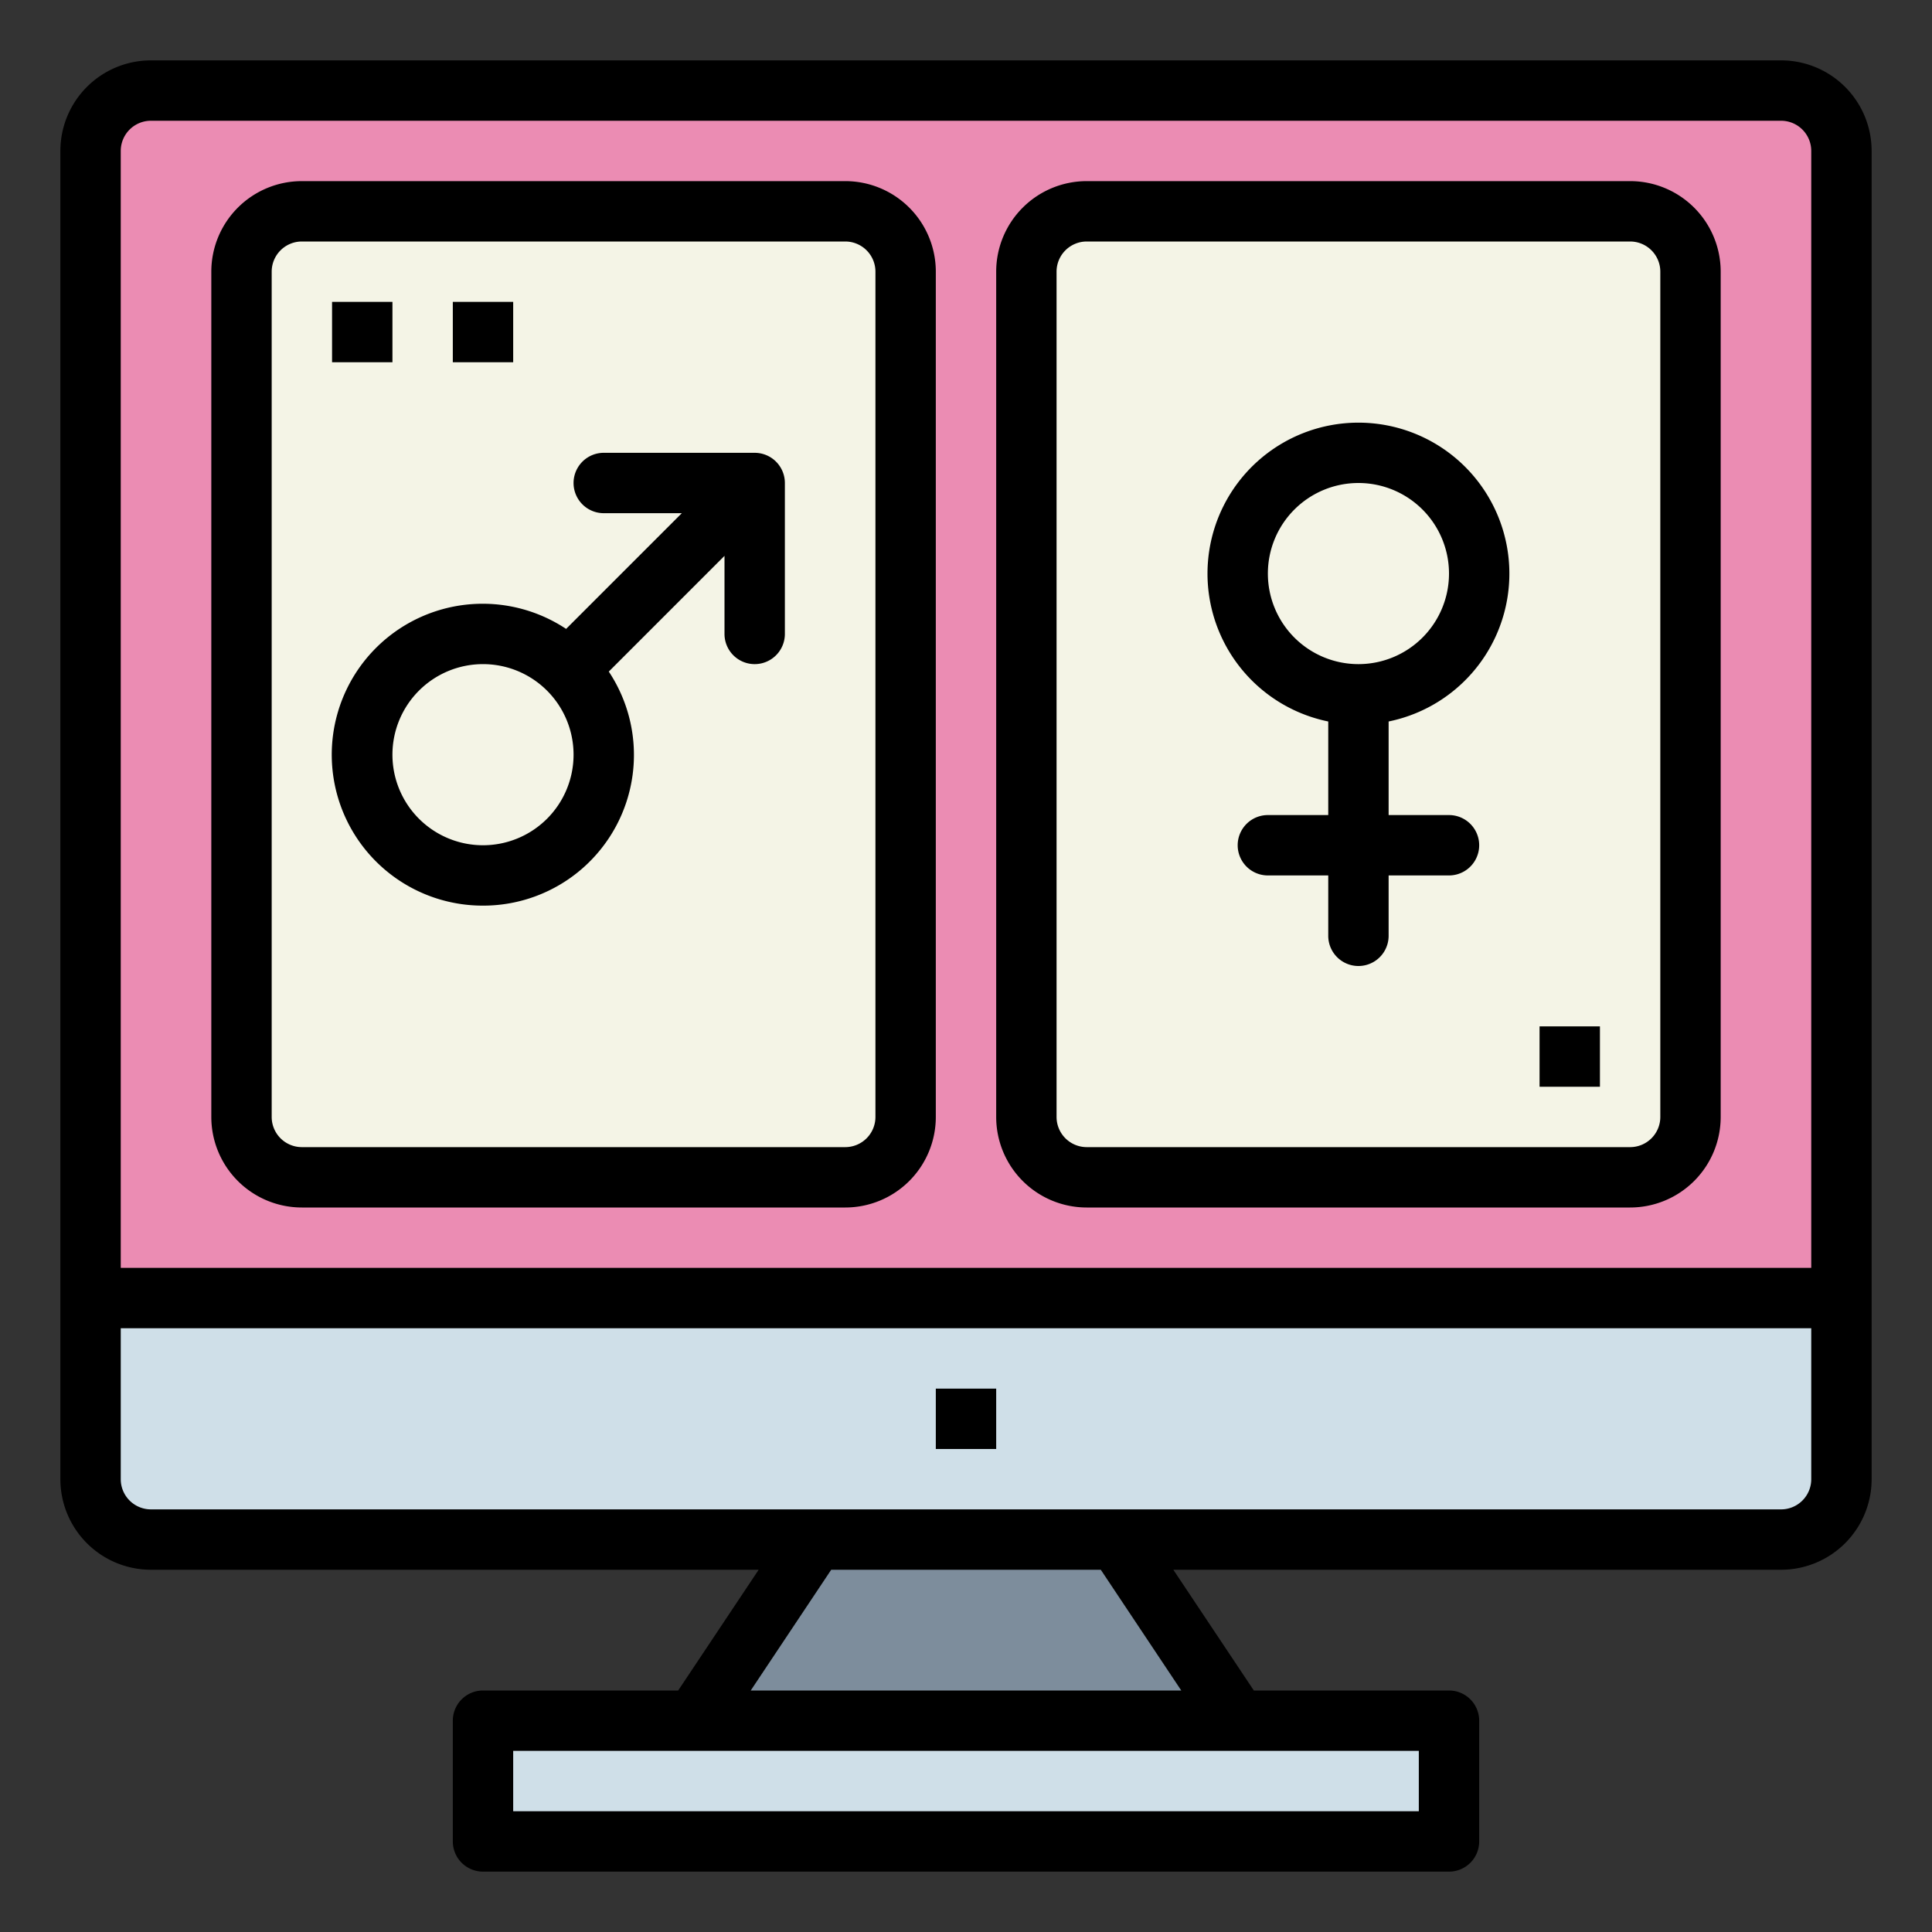 <svg height="512" viewBox="0 0 64 64" width="512" xmlns="http://www.w3.org/2000/svg"><rect x="0" y="0" width="64" height="64" fill="#333333" stroke="none"/><g id="Filled_outline" data-name="Filled outline"><rect fill="#eb8cb3" height="48" rx="2" width="58" x="3" y="3"/><path d="m27 51h10l4 6h-18z" fill="#7d8d9c"/><path d="m16 57h32v4h-32z" fill="#cfdfe8"/><path d="m3 43h58a0 0 0 0 1 0 0v6a2 2 0 0 1 -2 2h-54a2 2 0 0 1 -2-2v-6a0 0 0 0 1 0 0z" fill="#cfdfe8"/><rect fill="#f4f4e6" height="32" rx="2" width="22" x="8" y="7"/><rect fill="#f4f4e6" height="32" rx="2" width="22" x="34" y="7"/><path d="m59 2h-54a3 3 0 0 0 -3 3v44a3 3 0 0 0 3 3h20.132l-2.667 4h-6.465a1 1 0 0 0 -1 1v4a1 1 0 0 0 1 1h32a1 1 0 0 0 1-1v-4a1 1 0 0 0 -1-1h-6.465l-2.667-4h20.132a3 3 0 0 0 3-3v-44a3 3 0 0 0 -3-3zm-54 2h54a1 1 0 0 1 1 1v37h-56v-37a1 1 0 0 1 1-1zm42 56h-30v-2h30zm-7.869-4h-14.262l2.666-4h8.93zm19.869-6h-54a1 1 0 0 1 -1-1v-5h56v5a1 1 0 0 1 -1 1z"/><path d="m31 46h2v2h-2z"/><path d="m10 40h18a3 3 0 0 0 3-3v-28a3 3 0 0 0 -3-3h-18a3 3 0 0 0 -3 3v28a3 3 0 0 0 3 3zm-1-31a1 1 0 0 1 1-1h18a1 1 0 0 1 1 1v28a1 1 0 0 1 -1 1h-18a1 1 0 0 1 -1-1z"/><path d="m36 40h18a3 3 0 0 0 3-3v-28a3 3 0 0 0 -3-3h-18a3 3 0 0 0 -3 3v28a3 3 0 0 0 3 3zm-1-31a1 1 0 0 1 1-1h18a1 1 0 0 1 1 1v28a1 1 0 0 1 -1 1h-18a1 1 0 0 1 -1-1z"/><path d="m16 30a4.992 4.992 0 0 0 4.167-7.753l3.833-3.833v2.586a1 1 0 0 0 2 0v-5a1 1 0 0 0 -1-1h-5a1 1 0 0 0 0 2h2.586l-3.833 3.833a5 5 0 1 0 -2.753 9.167zm0-8a3 3 0 1 1 -3 3 3 3 0 0 1 3-3z"/><path d="m44 23.9v3.1h-2a1 1 0 0 0 0 2h2v2a1 1 0 0 0 2 0v-2h2a1 1 0 0 0 0-2h-2v-3.1a5 5 0 1 0 -2 0zm1-7.9a3 3 0 1 1 -3 3 3 3 0 0 1 3-3z"/><path d="m11 10h2v2h-2z"/><path d="m15 10h2v2h-2z"/><path d="m51 34h2v2h-2z"/></g></svg>
